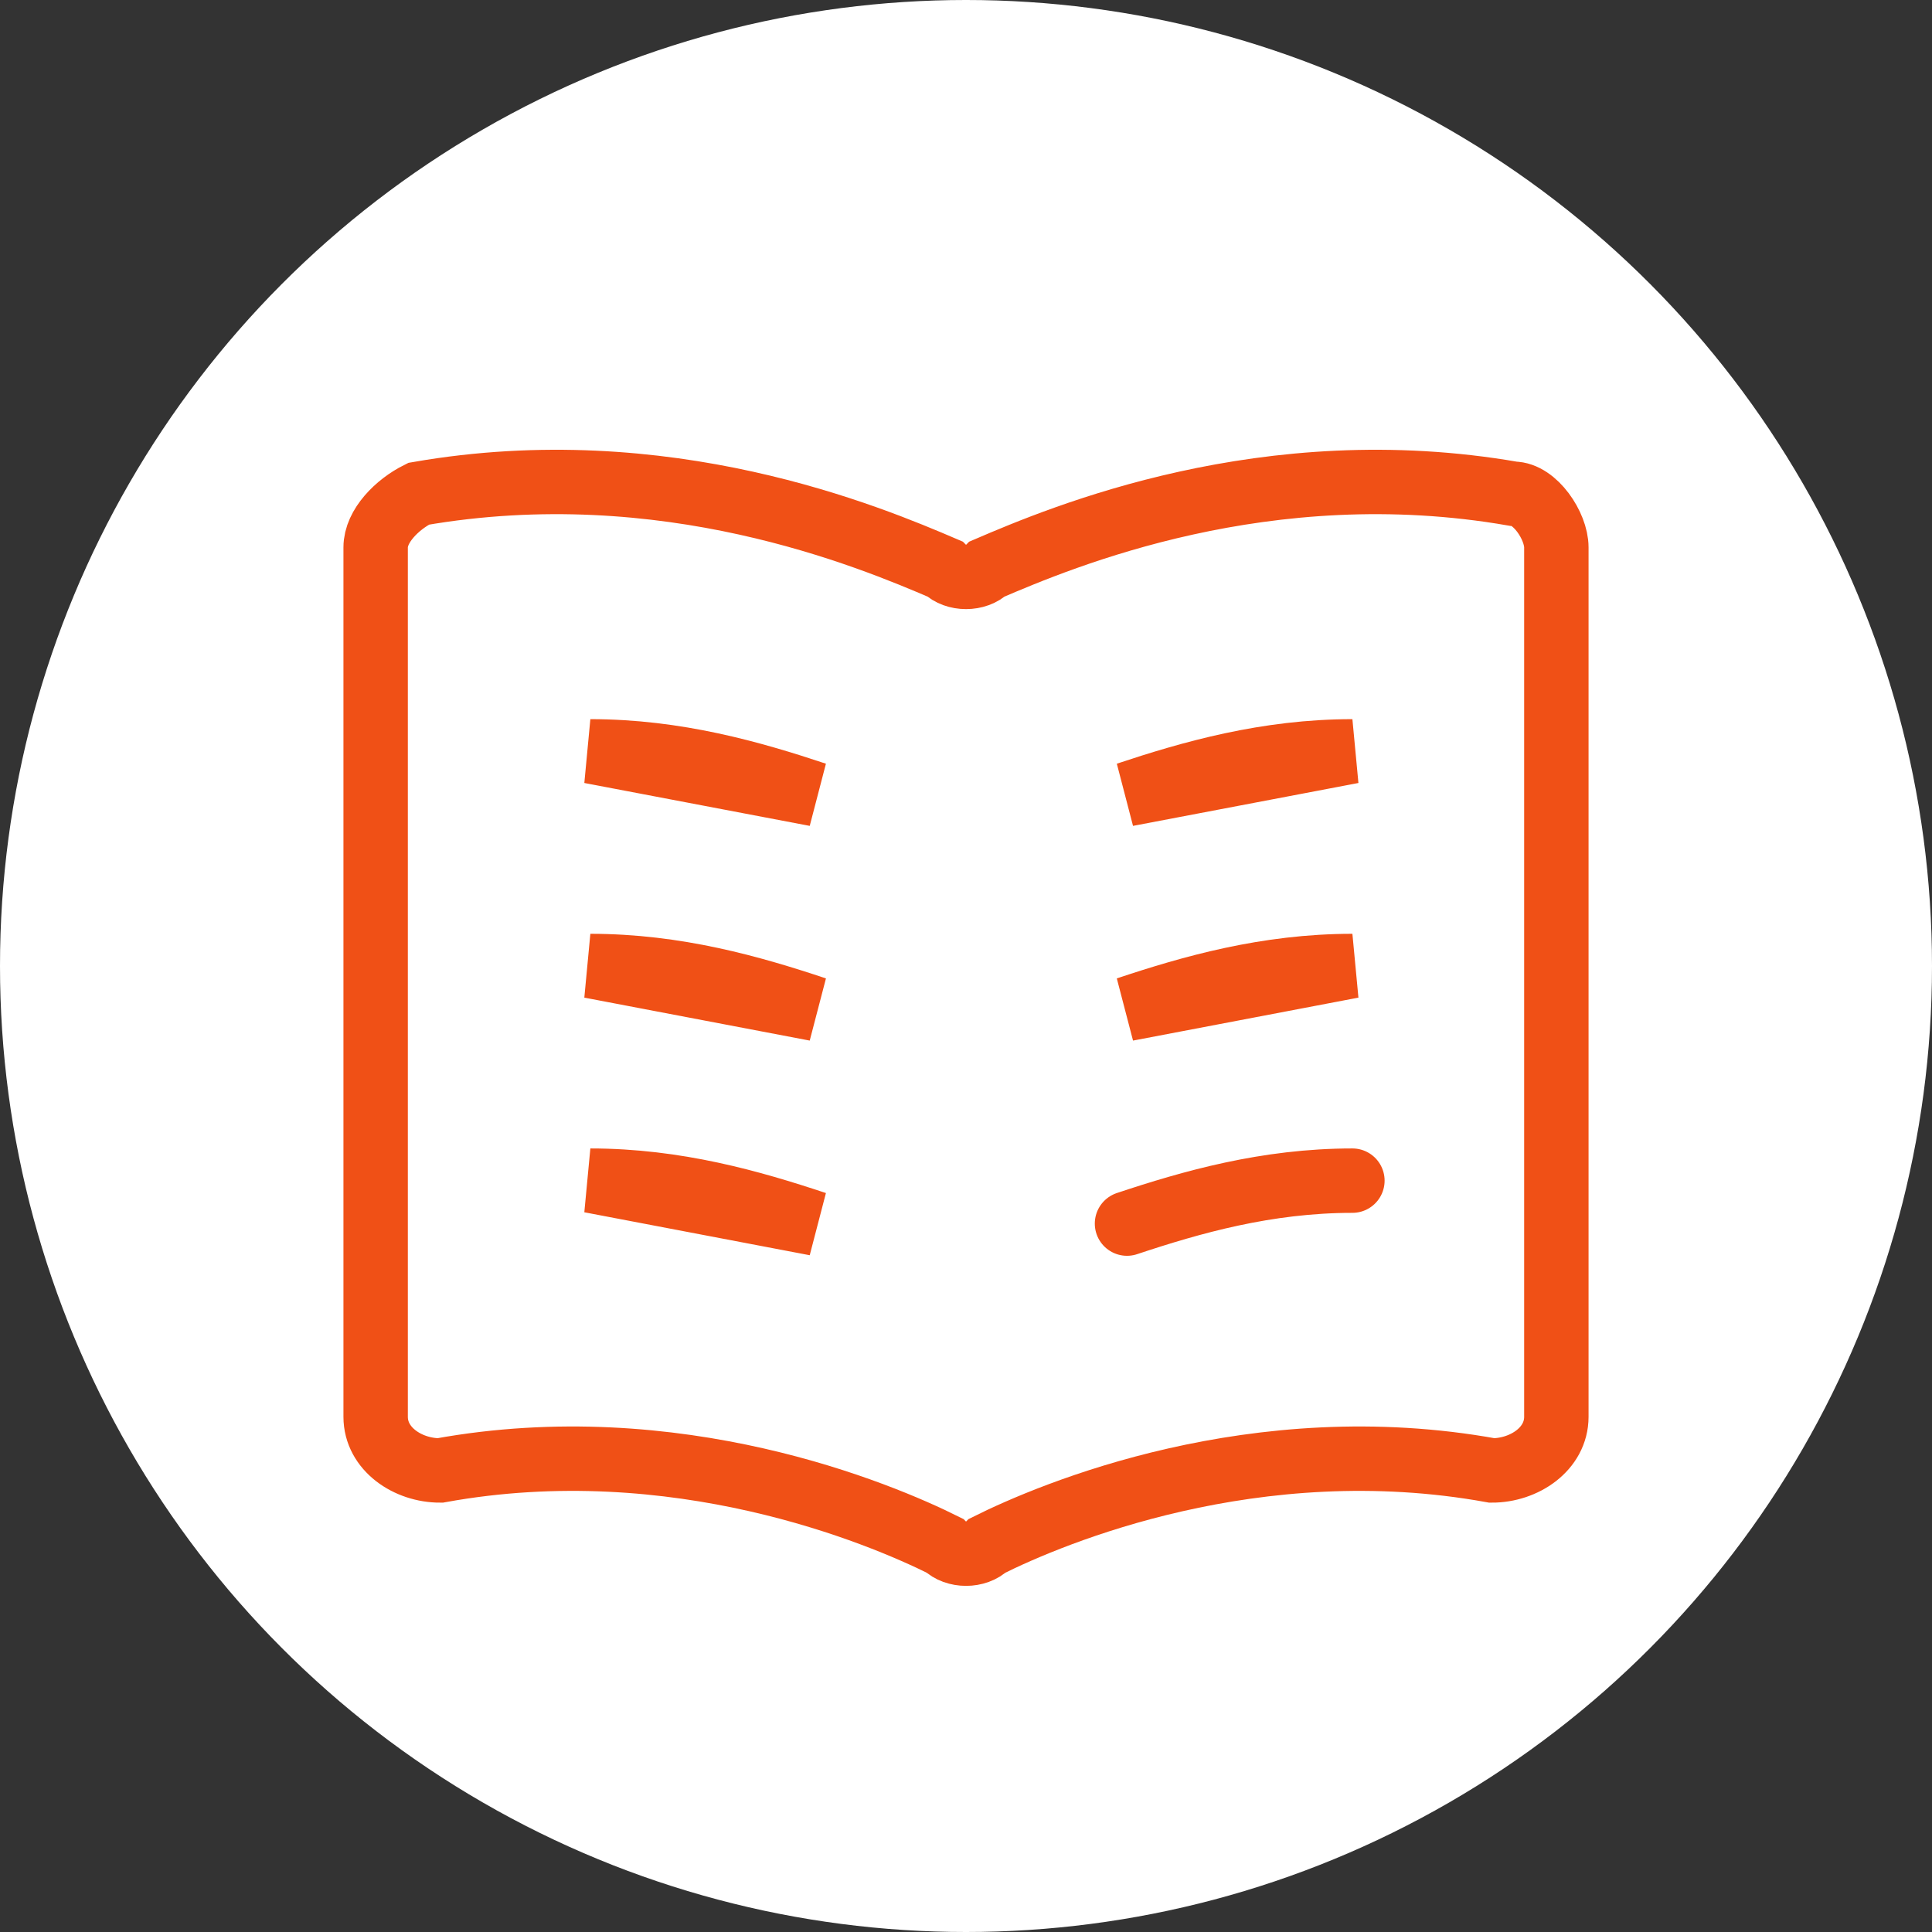 <svg width="30" height="30" viewBox="0 0 30 30" fill="none" xmlns="http://www.w3.org/2000/svg">
    <rect x="0" y="0" width="30" height="30" fill="#333333" stroke="none"/>
    <circle cx="15" cy="15" r="15" fill="white"/>
    <path d="M21 18.333C19.667 18.333 18.5 18.667 17.5 19M15.334 8.833C16.5 8.333 19.667 7 23.5 7.667C23.834 7.667 24.167 8.167 24.167 8.5V22C24.167 22.5 23.667 22.833 23.167 22.833C19.5 22.167 16.334 23.5 15.334 24C15.167 24.167 14.834 24.167 14.667 24C13.667 23.5 10.5 22.167 6.833 22.833C6.333 22.833 5.833 22.5 5.833 22V8.5C5.833 8.167 6.167 7.833 6.5 7.667C10.334 7 13.5 8.333 14.667 8.833C14.834 9 15.167 9 15.334 8.833V8.833ZM9.167 11.667C10.5 11.667 11.667 12 12.667 12.333L9.167 11.667ZM9.167 15C10.5 15 11.667 15.333 12.667 15.667L9.167 15ZM9.167 18.333C10.5 18.333 11.667 18.667 12.667 19L9.167 18.333ZM21 11.667C19.667 11.667 18.5 12 17.5 12.333L21 11.667ZM21 15C19.667 15 18.5 15.333 17.5 15.667L21 15Z" stroke="#F05016" stroke-linecap="round"/>
</svg>
